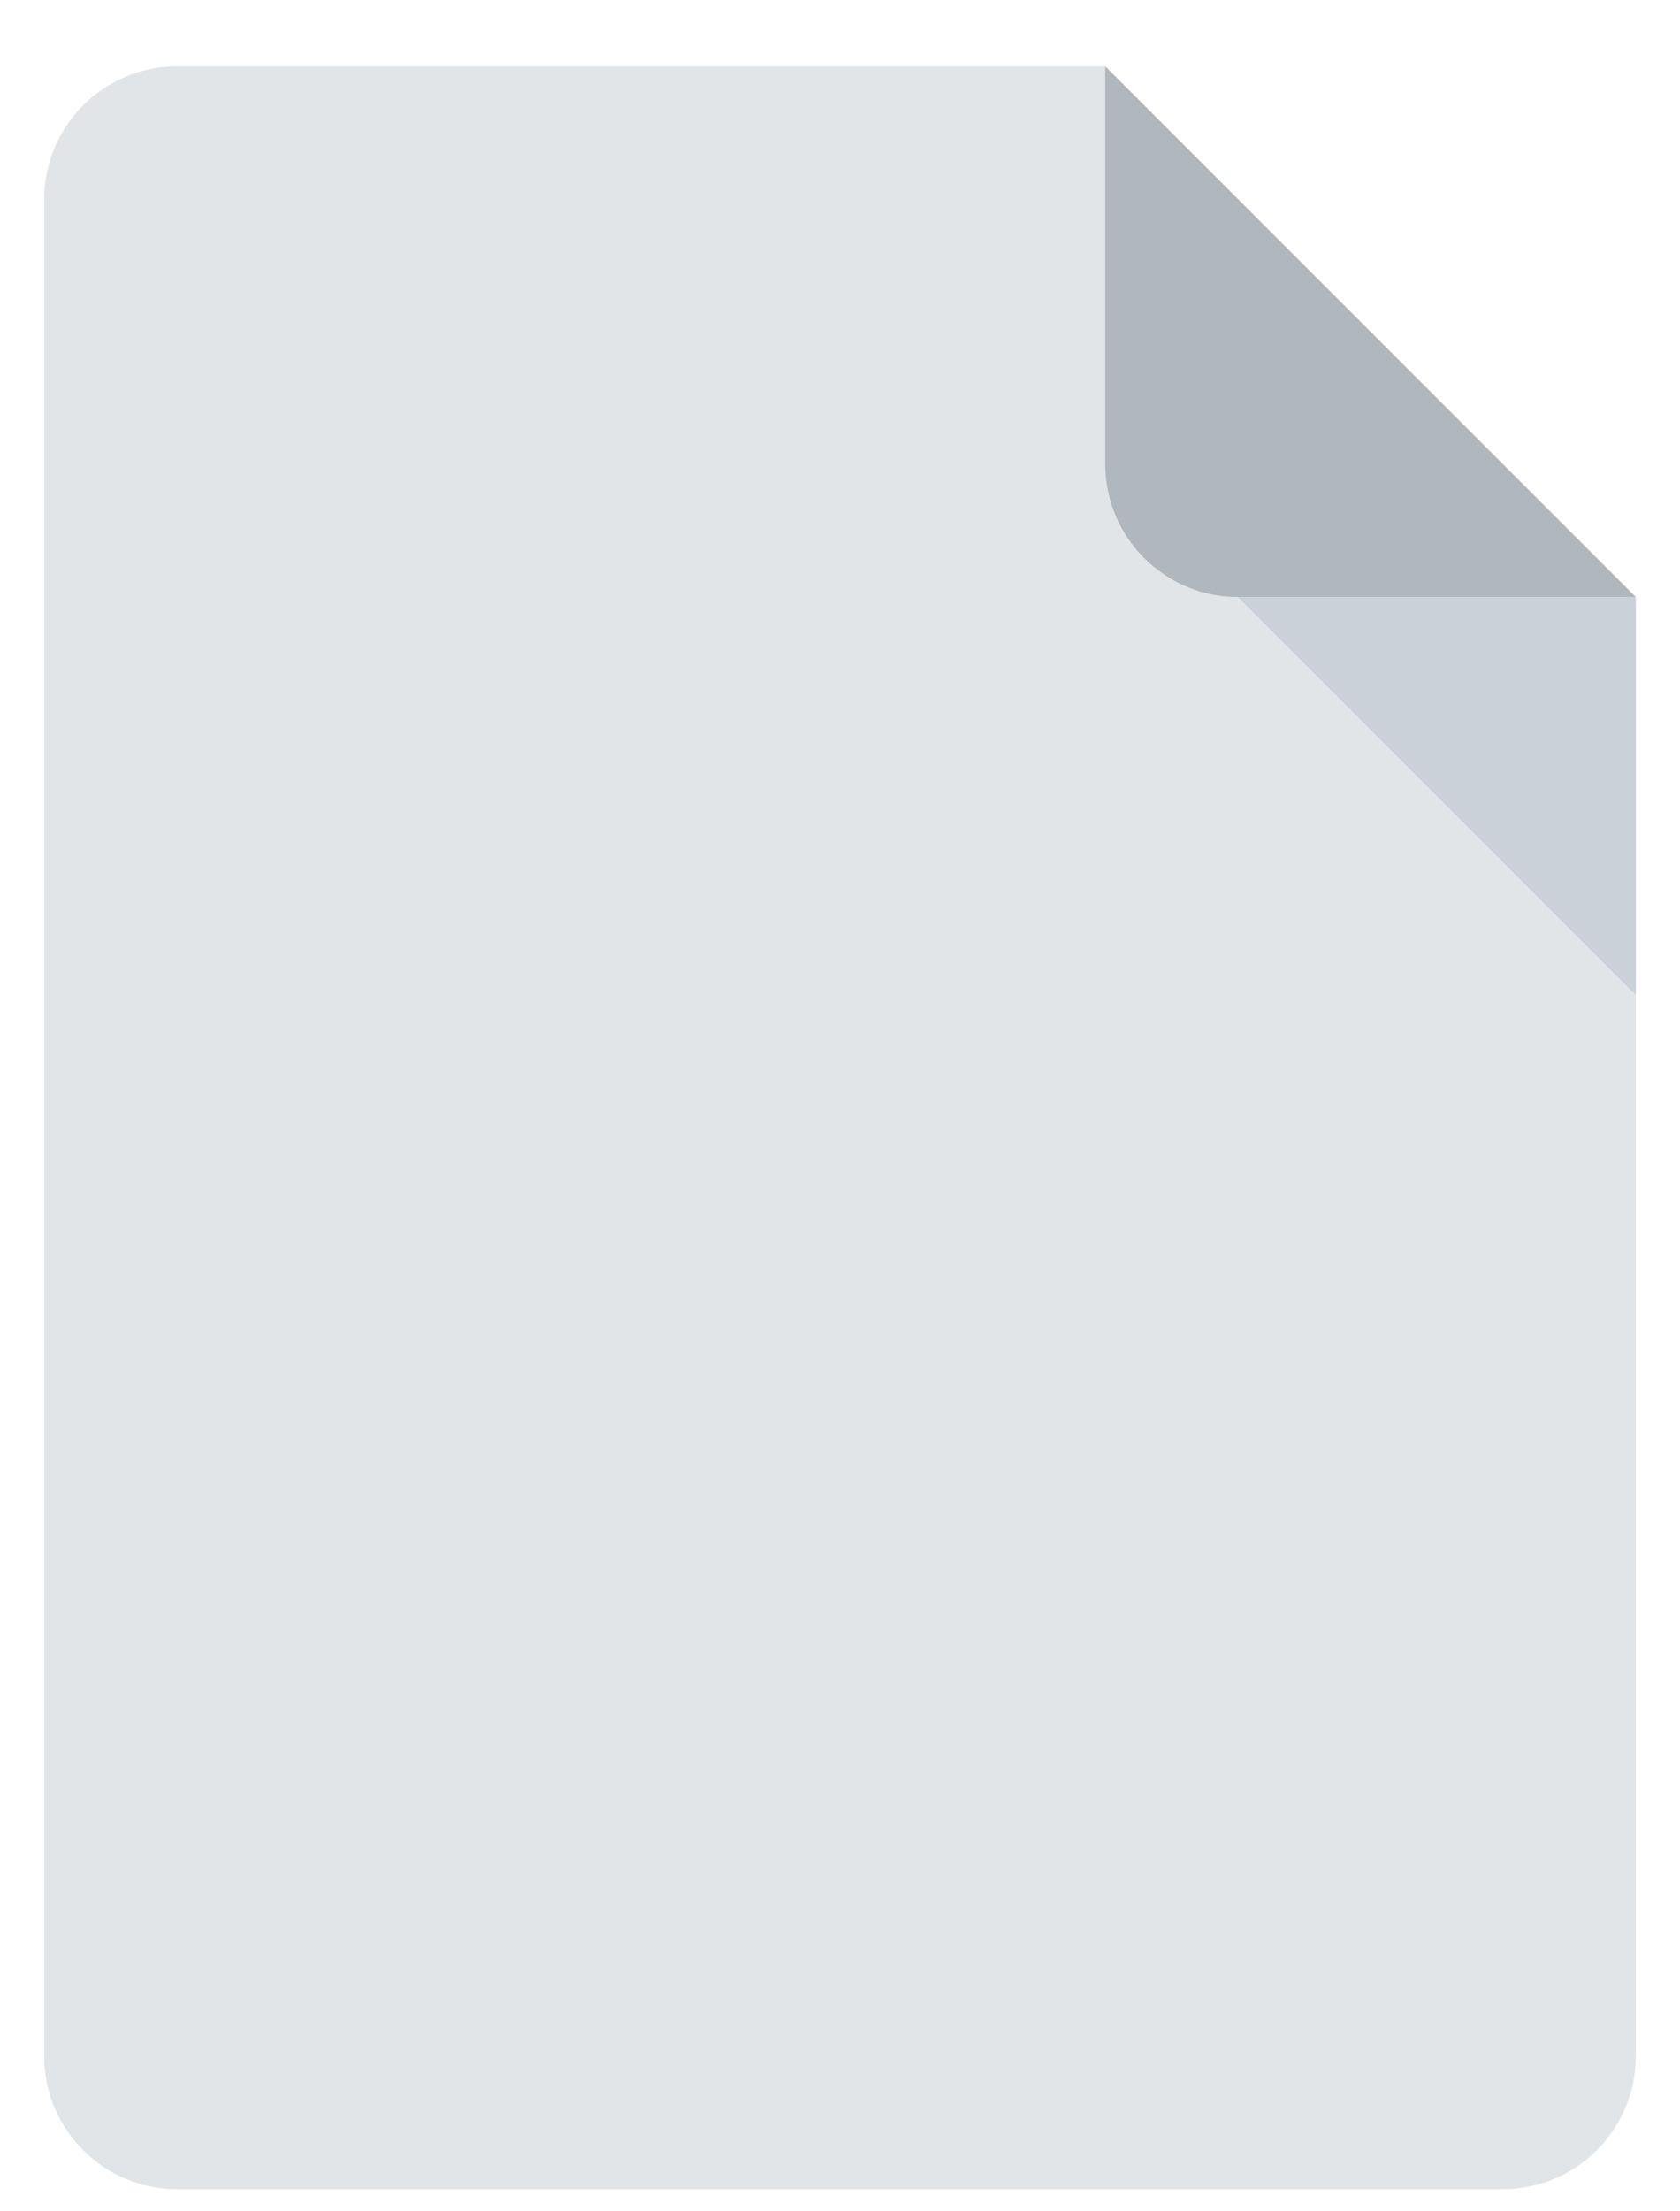 <svg width="19" height="25" viewBox="0 0 19 25" fill="none" xmlns="http://www.w3.org/2000/svg">
<path d="M2 0.75C1.175 0.75 0.5 1.425 0.5 2.25V23.25C0.5 24.075 1.175 24.75 2 24.75H17C17.825 24.75 18.5 24.075 18.5 23.25V6.75L12.5 0.75H2Z" fill="#E2E5E7"/>
<path d="M14 6.75H18.5L12.5 0.75V5.25C12.5 6.075 13.175 6.75 14 6.75Z" fill="#B0B7BD"/>
<path d="M18.5 11.25L14 6.75H18.5V11.25Z" fill="#CAD1D8"/>
</svg>

